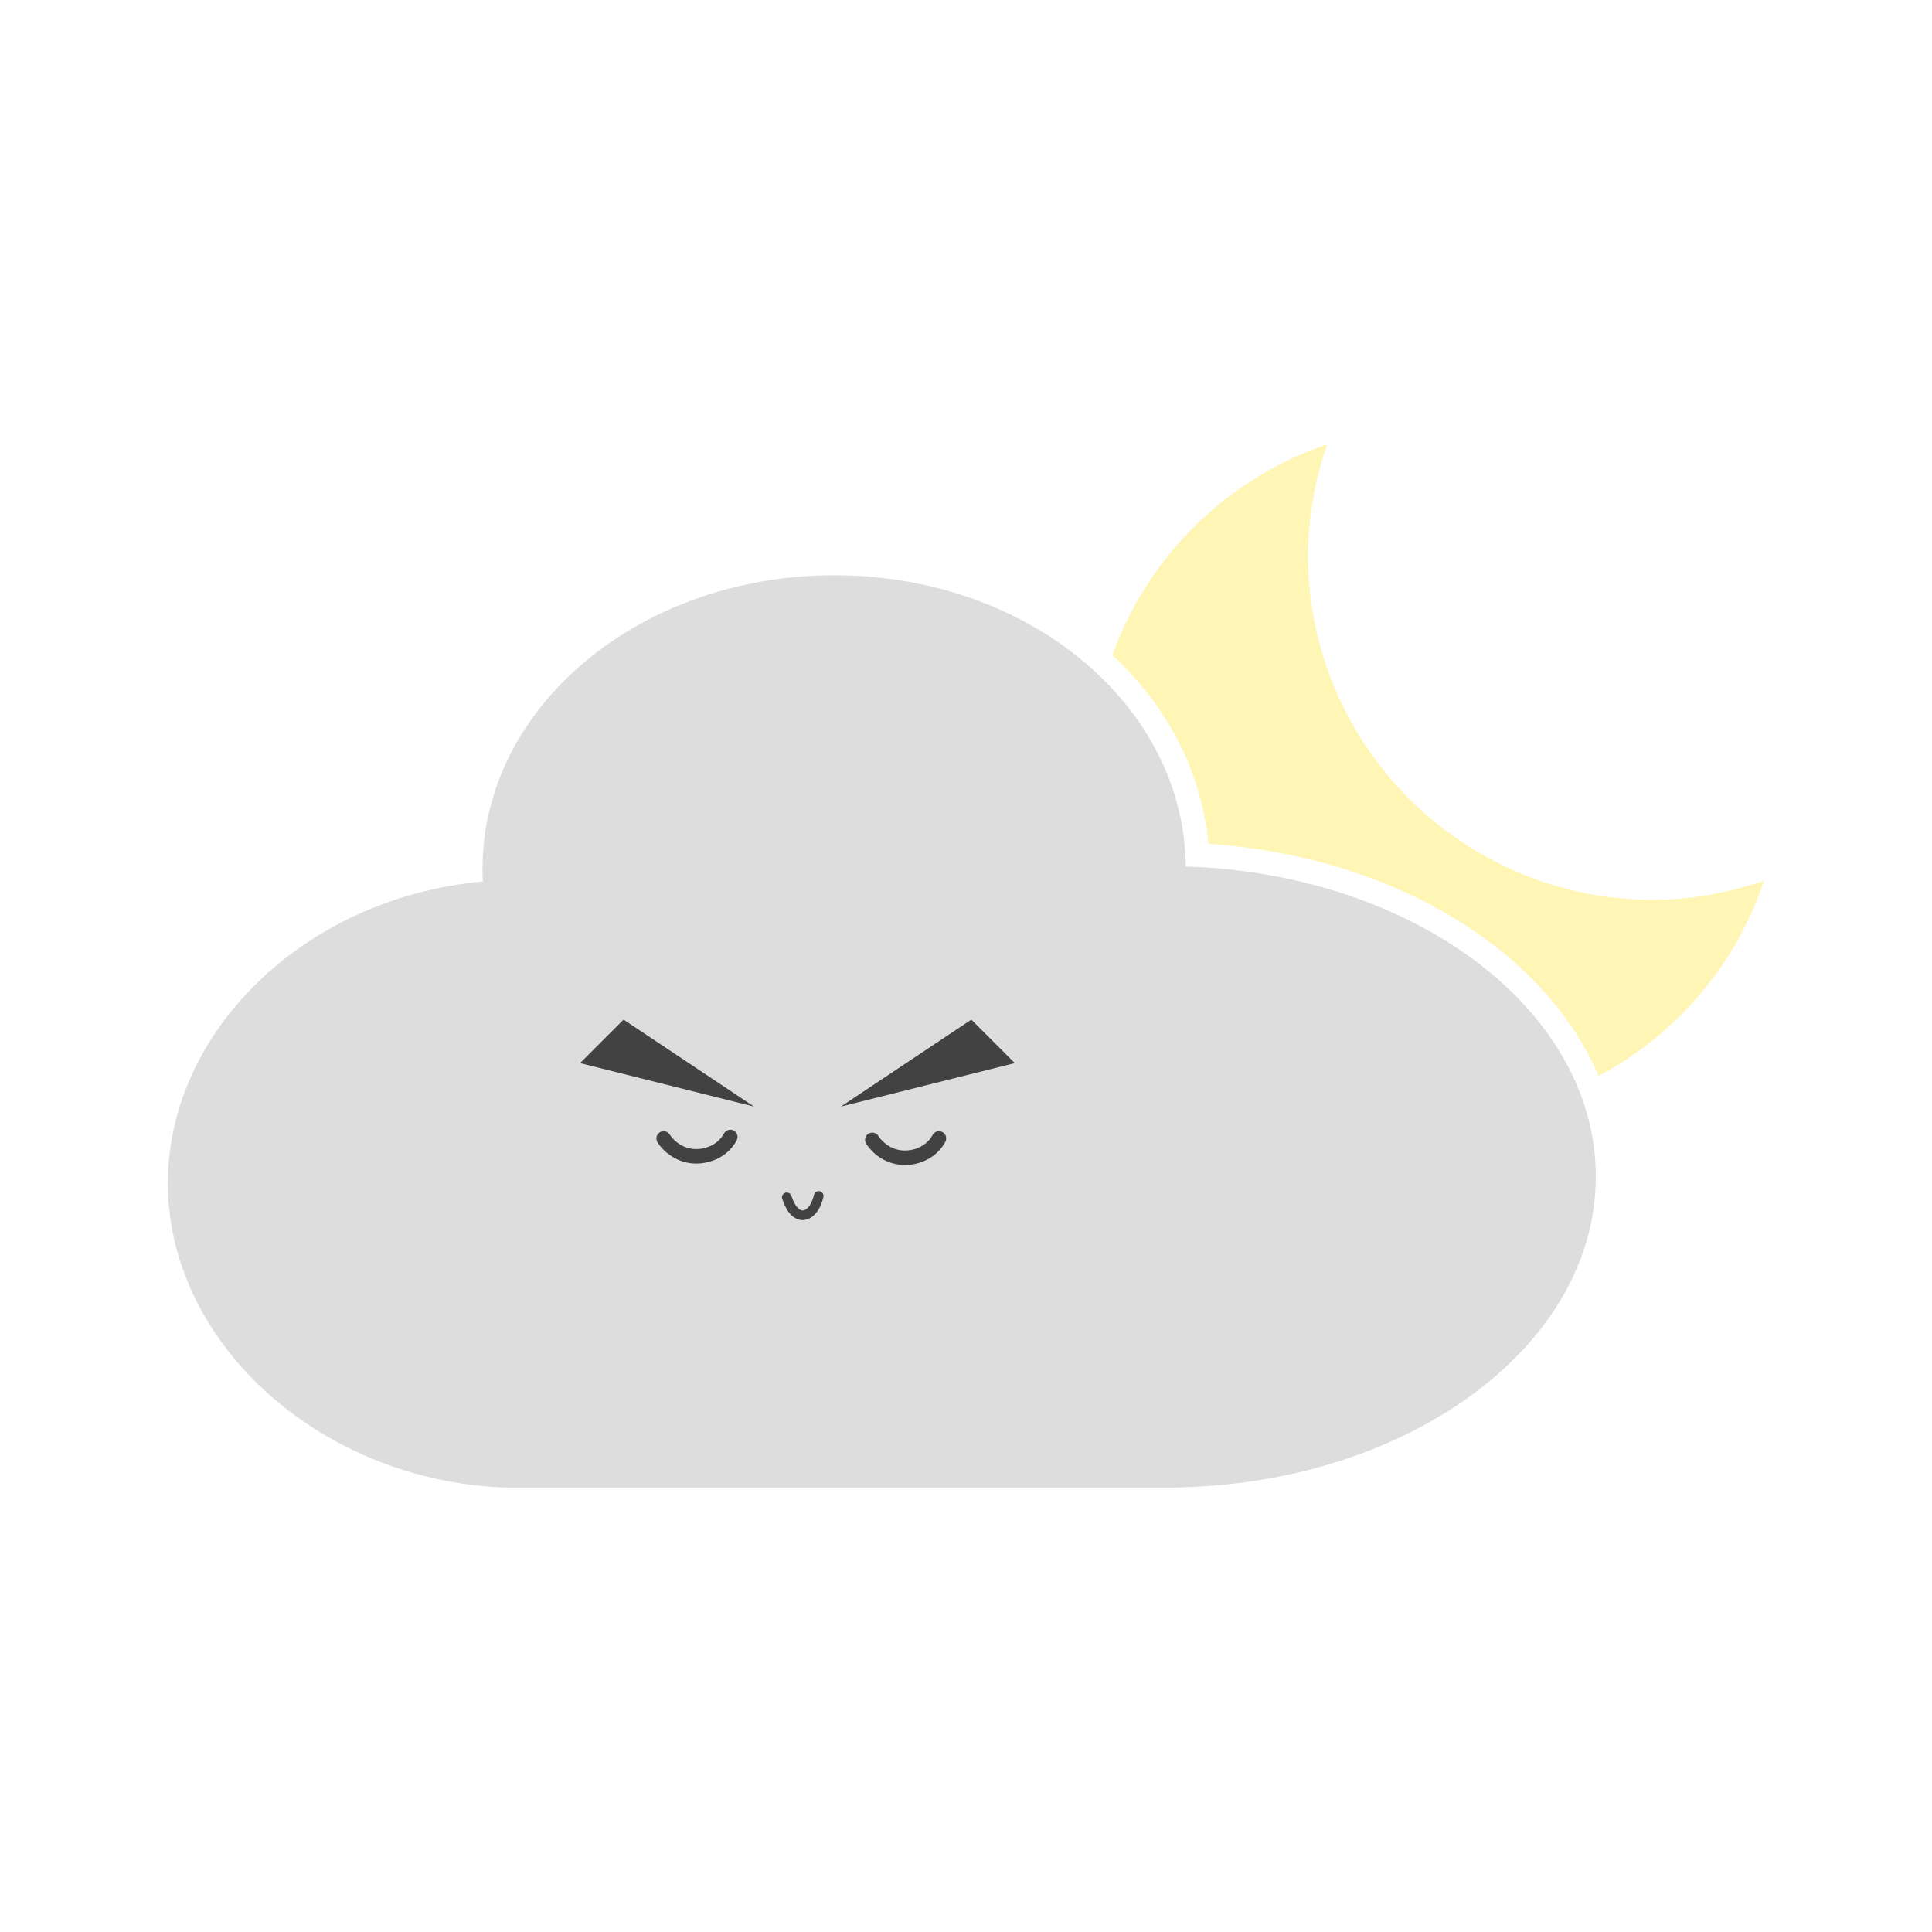 <?xml version="1.0" encoding="utf-8"?>
<!-- Generator: Adobe Illustrator 27.9.4, SVG Export Plug-In . SVG Version: 9.03 Build 54784)  -->
<svg version="1.1" id="Ebene_1" xmlns="http://www.w3.org/2000/svg" xmlns:xlink="http://www.w3.org/1999/xlink" x="0px" y="0px"
	 viewBox="0 0 400 400" style="enable-background:new 0 0 400 400;" xml:space="preserve">
<style type="text/css">
	.st0{fill:none;}
	.st1{fill:#DDDDDD;}
	.st2{fill:#FFF6B6;}
	.st3{fill:url(#SVGID_1_);}
	.st4{fill:#FFFFFF;}
	.st5{fill:#424242;}
	.st6{fill:none;stroke:#424242;stroke-width:3;stroke-linecap:round;stroke-miterlimit:10;}
	.st7{fill:none;stroke:#424242;stroke-width:2;stroke-linecap:round;stroke-miterlimit:10;}
</style>
<pattern  y="400" width="50" height="50" patternUnits="userSpaceOnUse" id="Neues_Musterfeld_8" viewBox="0 -50 50 50" style="overflow:visible;">
	<g>
		<rect y="-50" class="st0" width="50" height="50"/>
		<g>
			<rect y="-50" class="st0" width="50" height="50"/>
			<rect y="-50" class="st1" width="50" height="50"/>
		</g>
	</g>
</pattern>
<g id="Ebene_2_00000168796909591611537450000008279232991416047010_">
	<path class="st2" d="M274.8,92c-28.2,9.5-48.6,36.1-48.6,67.5c0,39.5,32,71.5,71.5,71.5c31.4,0,58.1-20.4,67.5-48.6
		c-7.1,2.3-14.8,3.9-22.9,3.9c-39.5,0-71.5-32-71.5-71.5C270.9,106.8,272.3,99.1,274.8,92L274.8,92z"/>
</g>
<g>
	<pattern  id="SVGID_1_" xlink:href="#Neues_Musterfeld_8" patternTransform="matrix(1 0 0 -1 49 -16783)">
	</pattern>
	<path class="st3" d="M105.6,310.5c-1.5,0-3-0.1-4.5-0.2c-39.3-3.1-70.2-33.4-68.8-67.5c0.6-15.5,7.8-30.5,20.3-42.1
		c11.9-11.2,27.8-18.4,44.8-20.4c0-0.1,0-0.2,0-0.4c0-34.9,33.8-63.3,75.3-63.3c20,0,38.8,6.5,53,18.2
		c13.6,11.3,21.4,26.2,22.3,42.2c47.8,2.4,85,31.3,85,66.6c0,35.8-38.3,65.1-87.2,66.8c-1.4,0.1-2.9,0.1-4.3,0.1H105.6z"/>
	<path class="st4" d="M172.7,119.1c40.2,0,72.5,26.9,72.8,60.3c47.3,1.5,84.9,29.7,84.9,64.2s-37.6,62.7-84.8,64.3
		c-1.4,0.1-2.8,0.1-4.2,0.1H105.6c-1.4,0-2.9-0.1-4.3-0.2c-37.9-3-67.8-32.1-66.5-64.9c1.2-30.5,29-57.1,65.2-60.4
		c-0.1-0.9-0.1-1.8-0.1-2.6C99.9,146.3,132.5,119.1,172.7,119.1 M172.7,114.1c-20.6,0-40,6.7-54.7,19c-14.4,12-22.5,27.9-23.1,45
		c-16.7,2.4-32.2,9.7-44.1,20.8c-12.9,12.1-20.4,27.7-21.1,43.9c-1.4,35.4,30.5,66.9,71.1,70.1c1.5,0.1,3.1,0.2,4.7,0.2h135.8
		c1.4,0,2.9,0,4.5-0.1c50.2-1.7,89.5-32.2,89.5-69.3c0-36.1-37-65.7-85.1-69c-1.5-15.9-9.5-30.6-23-41.8
		C212.7,120.8,193.3,114.1,172.7,114.1L172.7,114.1z"/>
</g>
<polygon class="st5" points="129.1,211.1 120.1,220.1 156.1,229.1 "/>
<polygon class="st5" points="201.1,211.1 210.1,220.1 174.1,229.1 "/>
<path class="st6" d="M137.4,235.7c0.1,0.2,2.2,3.5,6.4,3.7c3.1,0.1,6-1.4,7.4-4"/>
<path class="st6" d="M180.6,236c0.1,0.2,2.2,3.5,6.4,3.7c3.1,0.1,6-1.4,7.4-4"/>
<path class="st7" d="M162.9,247.9c0.1,0.2,1,3.5,3.1,3.7c1.5,0.1,2.9-1.4,3.5-4"/>
</svg>
